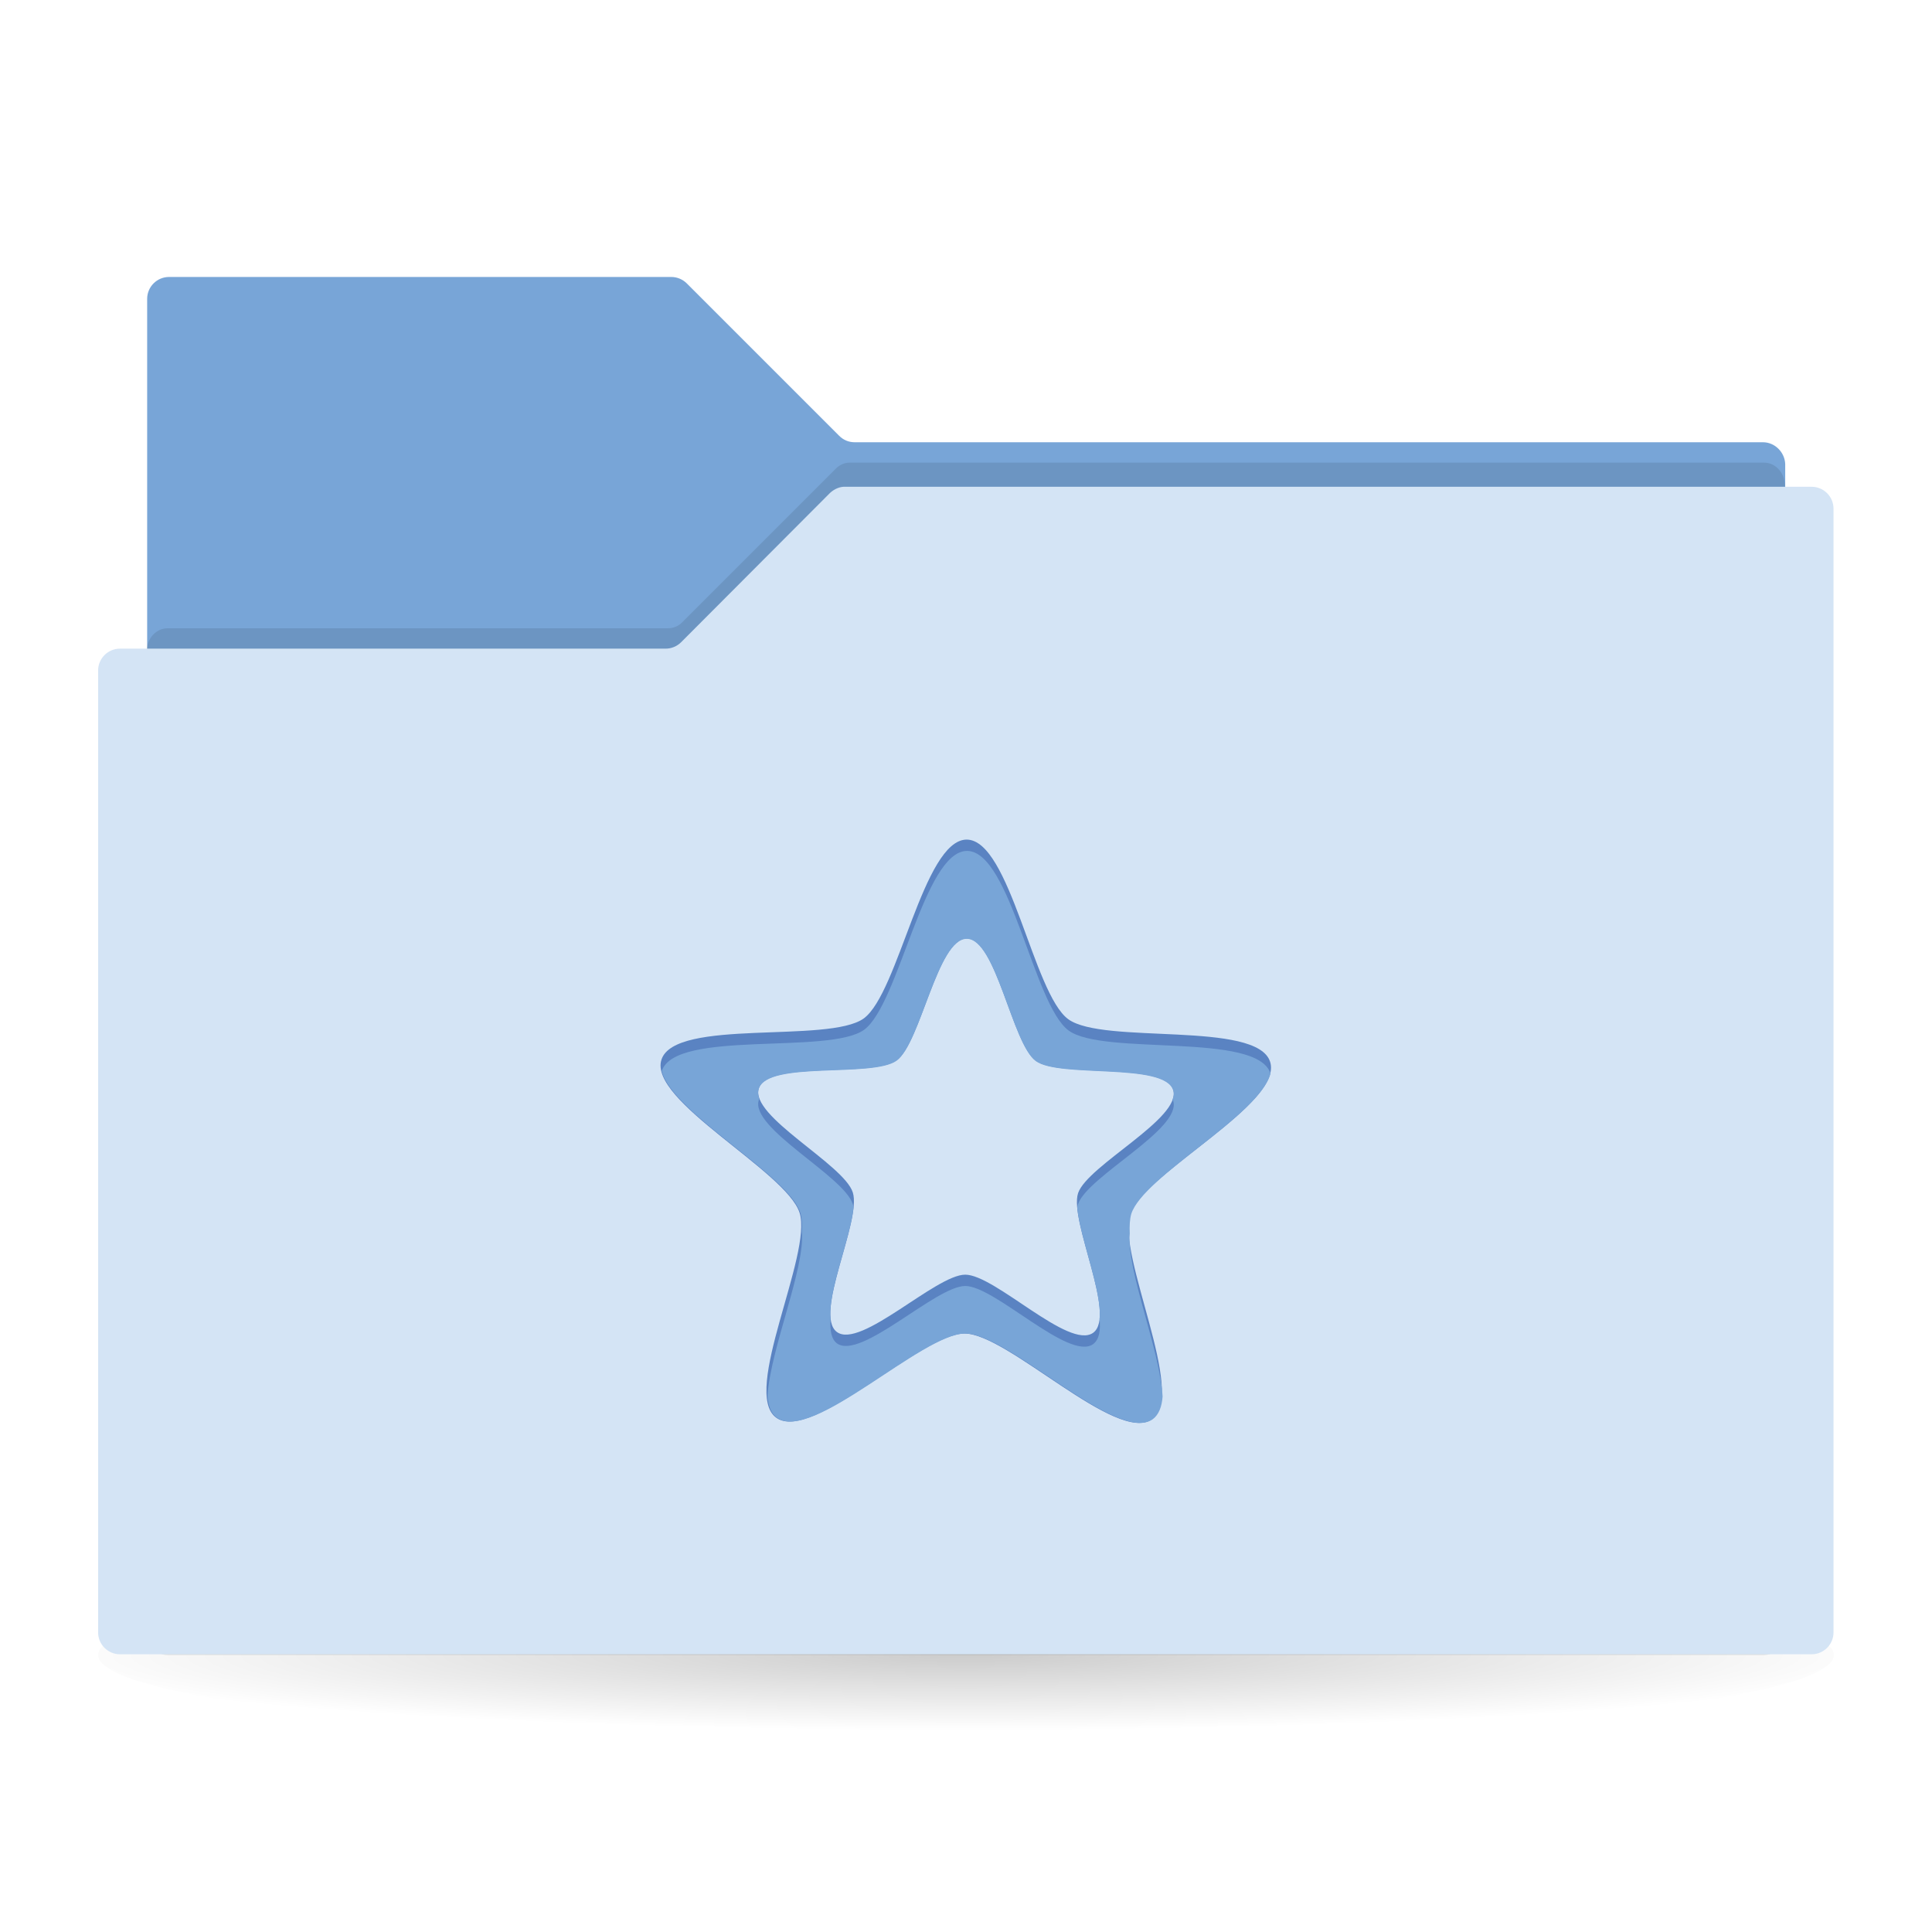 <?xml version="1.0" encoding="UTF-8" standalone="no"?>
<svg
   xmlns:dc="http://purl.org/dc/elements/1.1/"
   xmlns:cc="http://creativecommons.org/ns#"
   xmlns:rdf="http://www.w3.org/1999/02/22-rdf-syntax-ns#"
   xmlns:svg="http://www.w3.org/2000/svg"
   xmlns="http://www.w3.org/2000/svg"
   xml:space="preserve"
   style="enable-background:new 0 0 512 512;"
   viewBox="0 0 512 512"
   y="0px"
   x="0px"
   id="Layer_1"
   version="1.1"><defs
     id="defs269" /><g
     id="g224"><radialGradient
       gradientUnits="userSpaceOnUse"
       gradientTransform="matrix(1 0 0 8.064469e-02 0 402.934)"
       r="248.001"
       cy="441.827"
       cx="256"
       id="SVGID_1_"><stop
         id="stop227"
         style="stop-color:#000000;stop-opacity:0.2"
         offset="0" /><stop
         id="stop229"
         style="stop-color:#000000;stop-opacity:0"
         offset="1" /></radialGradient><ellipse
       id="ellipse231"
       ry="23"
       rx="230"
       cy="438.6"
       cx="256"
       style="fill:url(#SVGID_1_);" /><g
       id="g233"><g
         id="g235"><linearGradient
           y2="73.435"
           x2="256"
           y1="433.799"
           x1="256"
           gradientUnits="userSpaceOnUse"
           id="SVGID_2_"><stop
             id="stop238"
             style="stop-color:#78A5D7"
             offset="0" /><stop
             id="stop240"
             style="stop-color:#78A5D7"
             offset="0.186" /><stop
             id="stop242"
             style="stop-color:#78A5D7"
             offset="0.514" /><stop
             id="stop244"
             style="stop-color:#78A5D7"
             offset="0.945" /><stop
             id="stop246"
             style="stop-color:#78A5D7"
             offset="1" /></linearGradient><path
           id="path248"
           d="M467.2,117.2l-240.7,0c-1.6,0-3-0.6-4.1-1.7L182,75.1c-1.1-1.1-2.6-1.7-4.1-1.7H44.8     c-3.2,0-5.8,2.6-5.8,5.8v354.5h434.1l0-310.7C473,119.9,470.4,117.2,467.2,117.2z"
           style="fill:url(#SVGID_2_);" /><path
           id="path250"
           d="M221.3,124.4l-40.4,40.4c-1,1.1-2.4,1.7-3.9,1.7H44.4c-3,0-5.5,2.7-5.5,6v260.1     c0,3.3,2.5,6,5.5,6h423.1c3,0,5.5-2.7,5.5-6v-304c0-3.3-2.5-6-5.5-6H225.2C223.8,122.6,222.4,123.2,221.3,124.4z"
           style="opacity:0.1" /></g><linearGradient
         y2="128.935"
         x2="256"
         y1="438.565"
         x1="256"
         gradientUnits="userSpaceOnUse"
         id="SVGID_3_"><stop
           id="stop253"
           style="stop-color:#D4E4F5"
           offset="0" /><stop
           id="stop255"
           style="stop-color:#D4E4F5"
           offset="0.924" /><stop
           id="stop257"
           style="stop-color:#D4E4F5"
           offset="1" /></linearGradient><path
         id="path259"
         d="M220,130.6l-39.5,39.6c-1.1,1.1-2.6,1.7-4.1,1.7H31.8c-3.2,0-5.8,2.6-5.8,5.8v254.9    c0,3.2,2.6,5.8,5.8,5.8h448.3c3.2,0,5.8-2.6,5.8-5.8V134.8c0-3.2-2.6-5.8-5.8-5.8h-256C222.6,128.9,221.1,129.6,220,130.6z"
         style="fill:url(#SVGID_3_);" /></g><g
       id="g261"><path
         id="path263"
         d="M336.6,281.4c-3.5-11-44.2-4.5-53.5-11.3c-9.3-6.8-15.4-47.5-26.9-47.6c-11.5,0-18,40.6-27.3,47.4    c-9.3,6.7-50-0.1-53.6,10.9c-3.6,10.9,33.1,29.6,36.6,40.6c3.5,11-15.5,47.5-6.2,54.3c9.3,6.8,38.4-22.3,49.9-22.3    c11.5,0,40.4,29.4,49.7,22.7l0,0c9.3-6.7-9.4-43.4-5.8-54.4C303.3,310.8,340.1,292.4,336.6,281.4z M289.7,353.2L289.7,353.2    c-6.4,4.6-26-15.4-33.9-15.4c-7.8,0-27.7,19.8-34,15.2c-6.3-4.6,6.6-29.5,4.2-37c-2.4-7.5-27.4-20.2-24.9-27.6    c2.4-7.4,30.1-2.8,36.5-7.4c6.4-4.6,10.8-32.3,18.6-32.3c7.8,0,12,27.8,18.3,32.4c6.3,4.6,34,0.3,36.4,7.7    c2.4,7.5-22.7,20-25.2,27.4C283.3,323.6,296,348.6,289.7,353.2z"
         style="fill:#5A83C2;" /><path
         id="path265"
         d="M336.7,284.5C336.6,284.5,336.6,284.4,336.7,284.5c-3.5-11.1-44.2-4.6-53.5-11.4    c-9.3-6.8-15.4-47.5-26.9-47.6c-11.5,0-18,40.6-27.3,47.4c-9.3,6.7-50-0.1-53.6,10.9c0,0,0,0.1,0,0.1    c2.8,11.1,33.5,27.5,36.7,37.5c0.4,1.3,0.5,3,0.4,5c0.9,9.7-8.3,30.9-9.1,43.5c0.2,2.6,0.9,4.7,2.5,5.8    c9.3,6.8,38.4-22.3,49.9-22.3c11.5,0,40.4,29.4,49.7,22.7l0,0c1.6-1.2,2.4-3.3,2.6-6c-0.7-12.5-9.6-33.5-8.7-43.2    c-0.1-2,0-3.8,0.4-5.2C303,311.7,333.8,295.6,336.7,284.5z M310.9,291.7c2.4,7.5-22.7,20-25.2,27.4c-0.1,0.3-0.2,0.7-0.2,1.1    c0.8,8.1,6.6,22.2,5.9,29.3c0.3,3.1-0.1,5.5-1.7,6.7l0,0c-6.4,4.6-26-15.4-33.9-15.4c-7.8,0-27.7,19.8-34,15.2    c-1.5-1.1-1.9-3.5-1.7-6.5c-0.8-7.1,5.3-21.4,6.1-29.5c0-0.3-0.1-0.7-0.2-0.9c-2.4-7.5-27.4-20.2-24.9-27.6c0-0.1,0.1-0.2,0.1-0.3    c-0.3-0.9-0.4-1.8-0.1-2.7c2.4-7.4,30.1-2.8,36.5-7.4c6.4-4.6,10.8-32.3,18.6-32.3c7.8,0,12,27.8,18.3,32.4    c6.3,4.6,34,0.3,36.4,7.7c0.3,0.8,0.2,1.7-0.2,2.6C310.8,291.5,310.9,291.6,310.9,291.7z"
         style="fill:#78A5D7;" /></g></g></svg>
